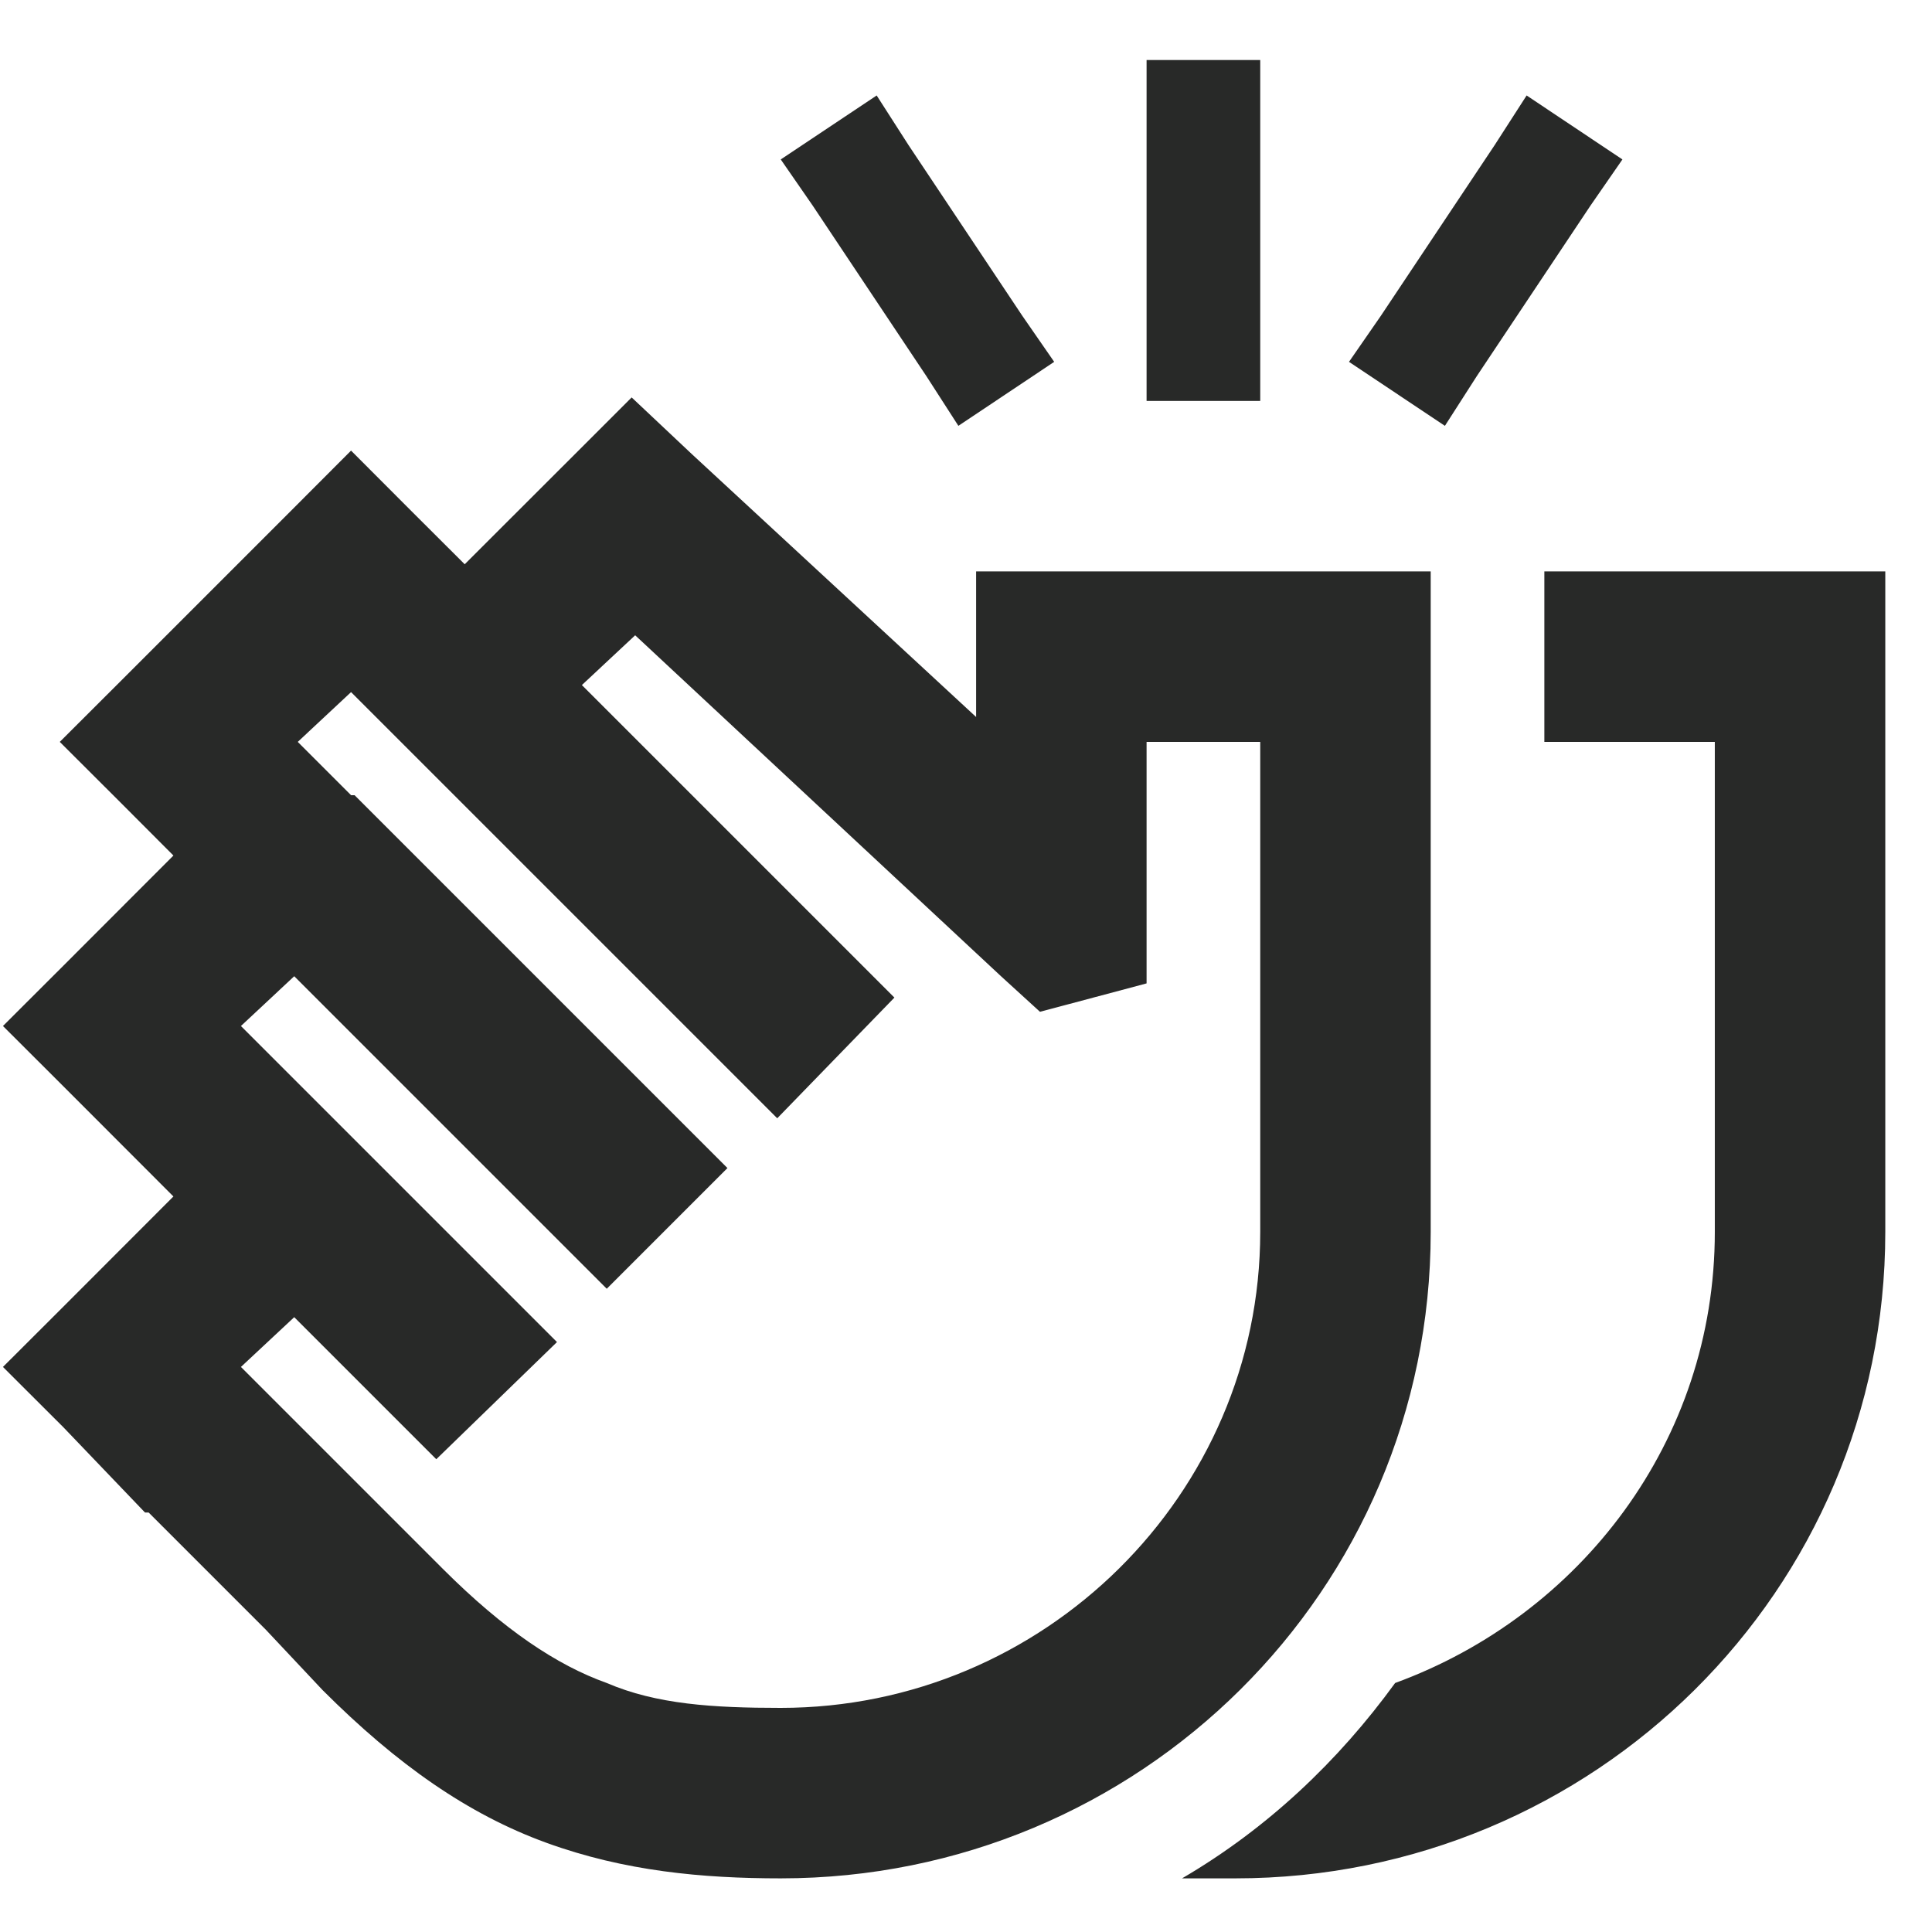 <svg width="17" height="17" viewBox="0 0 17 17" fill="none" xmlns="http://www.w3.org/2000/svg">
<path d="M11.089 1.028V3.028V3.528H10.089V3.028V1.028V0.528H11.089V1.028ZM7.995 1.278L8.995 2.778L9.276 3.184L8.433 3.747L8.151 3.309L7.151 1.809L6.87 1.403L7.714 0.84L7.995 1.278ZM5.558 3.497L6.089 3.997L8.589 6.309V5.778V5.028H9.339H11.839H12.589V5.778V10.84C12.589 13.997 10.026 16.528 6.87 16.528C6.183 16.528 5.495 16.465 4.808 16.215C4.12 15.965 3.495 15.528 2.839 14.872L2.339 14.34L1.808 13.809L1.308 13.309H1.276L0.558 12.559L0.026 12.028L0.558 11.497L1.526 10.528L0.558 9.559L0.026 9.028L0.558 8.497L1.526 7.528L1.058 7.059L0.526 6.528L1.058 5.997L2.558 4.497L3.089 3.965L3.62 4.497L4.089 4.965L5.058 3.997L5.558 3.497ZM3.12 6.997L5.87 9.747L6.401 10.278L5.339 11.34L4.808 10.809L2.589 8.59L2.12 9.028L2.589 9.497L3.12 10.028L4.37 11.278L4.901 11.809L3.839 12.84L3.308 12.309L2.589 11.59L2.12 12.028L2.339 12.247L2.839 12.747L3.37 13.278L3.901 13.809C4.433 14.34 4.901 14.653 5.339 14.809C5.776 14.997 6.276 15.028 6.87 15.028C9.183 15.028 11.089 13.153 11.089 10.84V6.528H10.089V8.028V8.653L9.151 8.903L8.808 8.59L5.589 5.59L5.12 6.028L7.339 8.247L7.87 8.778L6.839 9.84L6.308 9.309L3.558 6.559L3.089 6.09L2.62 6.528L3.089 6.997H3.12ZM10.87 16.528C10.714 16.528 10.558 16.528 10.401 16.528C11.151 16.09 11.776 15.497 12.276 14.809C13.901 14.215 15.089 12.684 15.089 10.84V6.528H13.589V5.778V5.028H15.839H16.589V5.778V10.84C16.589 13.997 14.026 16.528 10.87 16.528ZM13.433 0.84L14.276 1.403L13.995 1.809L12.995 3.309L12.714 3.747L11.87 3.184L12.151 2.778L13.151 1.278L13.433 0.84Z" fill="#282928"/>
</svg>

